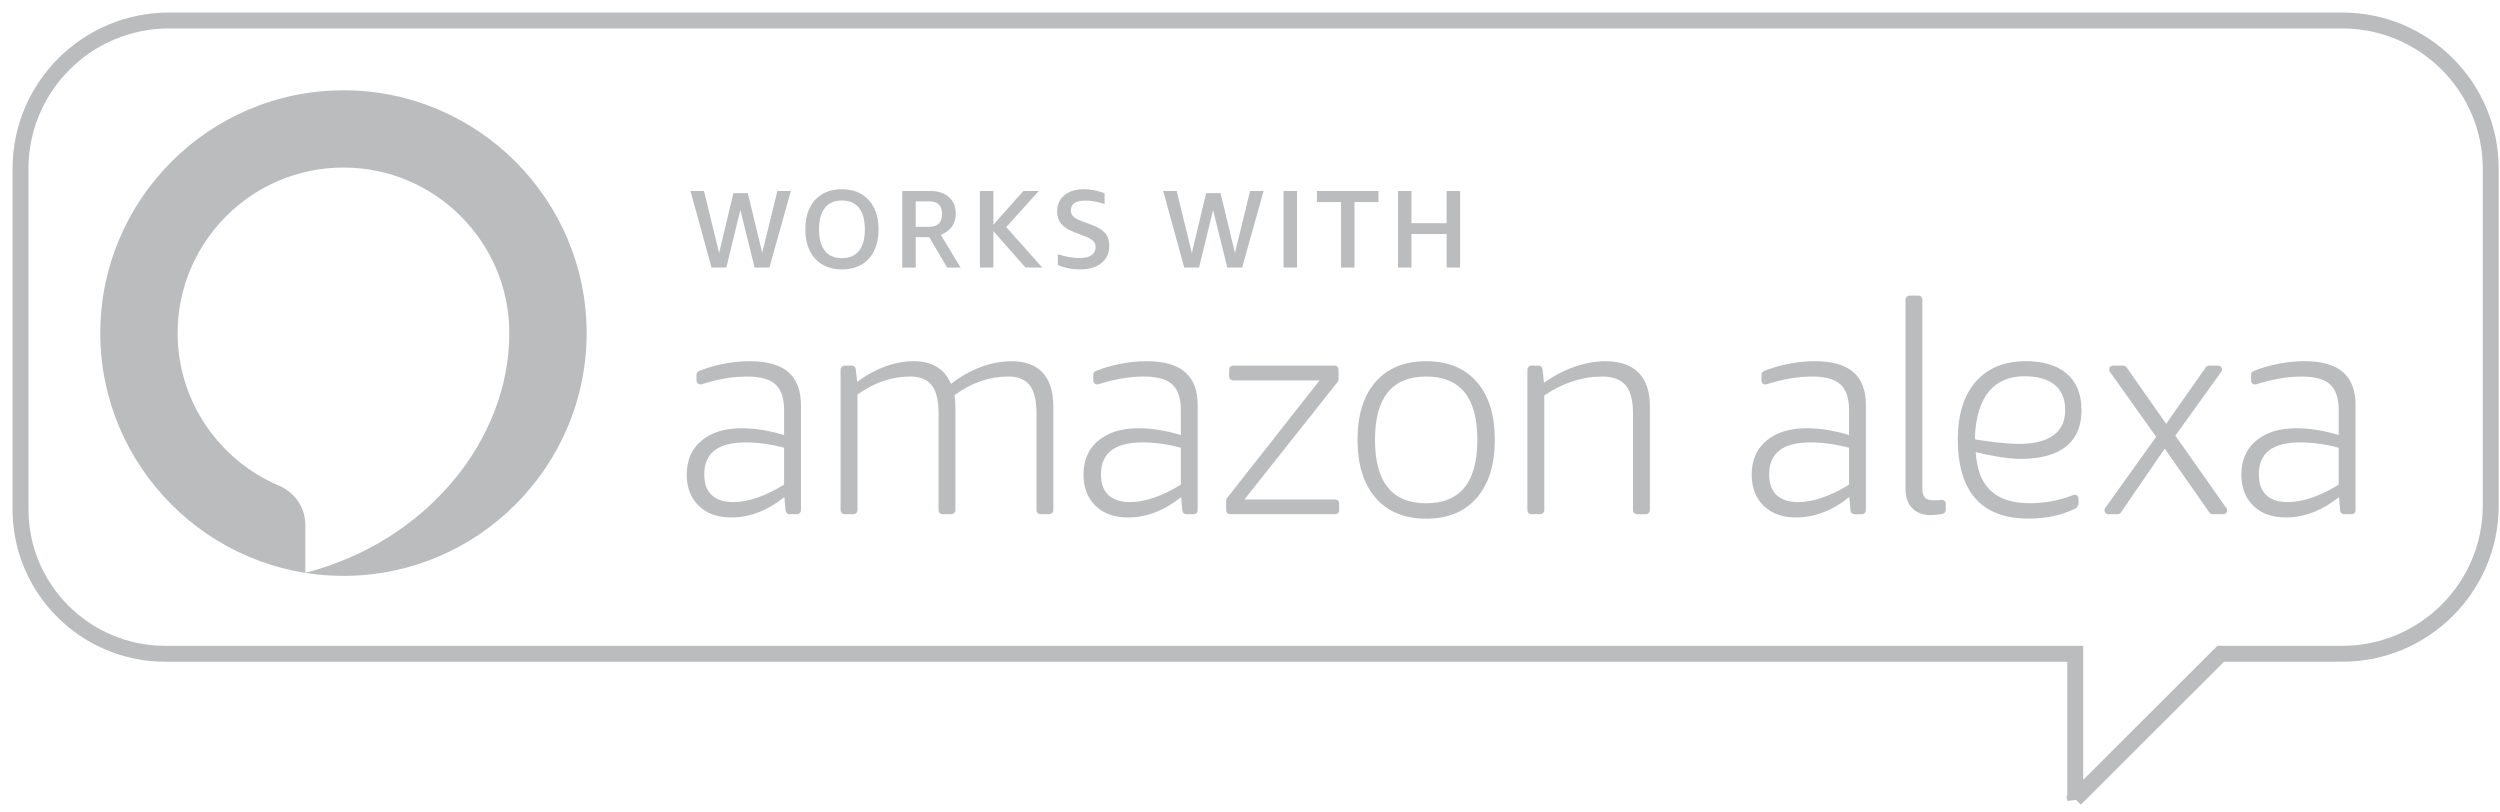 <svg width="157" height="51" viewBox="0 0 157 51" xmlns="http://www.w3.org/2000/svg"><title>logo_amazonalexa</title><g fill="none" fill-rule="evenodd"><path d="M130.324 50.18v-9.123H10.374c-5.01 0-9.086-4.07-9.086-9.07V10.59c0-5.13 4.18-9.303 9.32-9.303h136.49c5.138 0 9.32 4.174 9.32 9.303v21.164c0 5.13-4.182 9.303-9.32 9.303h-7.634l-9.14 9.122z" stroke="#BABCBE"/><path d="M46.063 31.53c.47 0 .98-.095 1.524-.288.545-.19 1.096-.46 1.654-.806v-2.318c-.828-.222-1.634-.334-2.414-.334-1.735 0-2.6.67-2.6 2.003 0 .57.153 1.002.462 1.3.31.296.77.444 1.375.444m3.27.53l-.074-.844c-1.066.854-2.18 1.28-3.345 1.28-.855 0-1.533-.244-2.035-.734-.5-.487-.752-1.14-.752-1.956 0-.902.31-1.614.928-2.133.62-.52 1.462-.78 2.528-.78.83 0 1.715.142 2.657.428v-1.558c0-.754-.178-1.295-.538-1.623-.358-.328-.954-.493-1.783-.493-.894 0-1.842.16-2.844.48-.165.053-.335-.067-.335-.24v-.35c0-.1.062-.195.156-.234.43-.18.912-.325 1.443-.436.594-.123 1.176-.185 1.745-.185 1.09 0 1.9.23 2.426.688.527.456.79 1.15.79 2.077v6.59c0 .14-.115.255-.255.255h-.46c-.13 0-.24-.1-.252-.233M65.346 32.292c-.14 0-.255-.114-.255-.254v-6.09c0-.804-.14-1.388-.426-1.754-.285-.365-.737-.547-1.356-.547-1.178 0-2.3.39-3.364 1.17.037.296.055.586.055.87v6.35c0 .14-.115.255-.255.255h-.55c-.14 0-.255-.114-.255-.254v-6.09c0-.804-.142-1.388-.427-1.754-.284-.365-.737-.547-1.356-.547-1.152 0-2.255.378-3.308 1.132v7.258c0 .14-.116.254-.256.254h-.55c-.14 0-.254-.114-.254-.254v-8.822c0-.14.114-.255.254-.255h.446c.13 0 .24.1.254.228l.088.792c.555-.42 1.142-.74 1.755-.963.613-.224 1.21-.334 1.793-.334 1.164 0 1.945.476 2.342 1.428.582-.456 1.2-.808 1.858-1.056.655-.248 1.307-.37 1.95-.37.856 0 1.506.24 1.952.72.446.484.668 1.184.668 2.1v6.534c0 .14-.114.254-.254.254h-.55zM70.982 31.53c.47 0 .98-.095 1.524-.288.545-.19 1.096-.46 1.653-.806v-2.318c-.83-.222-1.636-.334-2.417-.334-1.734 0-2.6.67-2.6 2.003 0 .57.154 1.002.463 1.3.31.296.77.444 1.376.444m3.268.53l-.072-.844c-1.066.854-2.18 1.28-3.344 1.28-.856 0-1.534-.244-2.037-.734-.5-.487-.752-1.14-.752-1.956 0-.902.31-1.614.93-2.133.62-.52 1.462-.78 2.527-.78.83 0 1.715.142 2.657.428v-1.558c0-.754-.18-1.295-.54-1.623-.36-.328-.954-.493-1.783-.493-.892 0-1.84.16-2.842.48-.167.053-.335-.067-.335-.24v-.35c0-.1.058-.195.154-.234.43-.18.913-.325 1.444-.436.594-.123 1.176-.185 1.746-.185 1.09 0 1.9.23 2.424.688.528.456.79 1.15.79 2.077v6.59c0 .14-.114.255-.255.255h-.458c-.133 0-.242-.1-.255-.233M77.002 32.038v-.604c0-.057.02-.113.056-.158l5.815-7.388h-5.43c-.142 0-.254-.113-.254-.255v-.417c0-.14.11-.255.254-.255h6.365c.14 0 .254.115.254.256v.602c0 .057-.02.113-.054.16l-5.855 7.386h5.69c.142 0 .256.114.256.255v.418c0 .14-.113.254-.254.254h-6.588c-.142 0-.256-.114-.256-.254M89.563 31.606c2.145 0 3.215-1.33 3.215-3.99 0-2.645-1.07-3.97-3.215-3.97-2.142 0-3.214 1.325-3.214 3.97 0 2.66 1.07 3.99 3.213 3.99m0 .965c-1.363 0-2.42-.435-3.177-1.308-.756-.872-1.133-2.087-1.133-3.645 0-1.558.377-2.77 1.133-3.636.757-.865 1.814-1.298 3.177-1.298 1.364 0 2.423.433 3.18 1.3.754.866 1.133 2.077 1.133 3.635 0 1.558-.38 2.773-1.134 3.645-.756.873-1.815 1.31-3.18 1.31M102.807 32.292c-.14 0-.255-.114-.255-.254v-6.09c0-.804-.156-1.388-.464-1.754-.31-.365-.805-.547-1.487-.547-1.237 0-2.446.396-3.62 1.187v7.204c0 .14-.117.254-.256.254h-.55c-.142 0-.256-.114-.256-.254v-8.822c0-.14.114-.255.255-.255h.445c.13 0 .24.1.253.23l.09.847c.606-.433 1.245-.767 1.913-1.002.67-.235 1.32-.352 1.952-.352.904 0 1.595.238 2.072.715.475.476.714 1.177.714 2.105v6.535c0 .14-.113.254-.253.254h-.55zM112.94 31.53c.47 0 .98-.095 1.524-.288.545-.19 1.096-.46 1.654-.806v-2.318c-.83-.222-1.635-.334-2.417-.334-1.732 0-2.598.667-2.598 2.003 0 .57.152 1.002.463 1.3.31.296.767.444 1.375.444m3.27.54l-.074-.854c-1.065.854-2.18 1.28-3.345 1.28-.853 0-1.53-.244-2.033-.734-.5-.487-.752-1.14-.752-1.956 0-.903.31-1.614.928-2.133.62-.52 1.46-.78 2.528-.78.83 0 1.716.142 2.658.428v-1.558c0-.754-.18-1.295-.54-1.623-.357-.328-.953-.493-1.782-.493-.897 0-1.85.162-2.858.486-.158.05-.32-.064-.32-.23v-.373c0-.097.056-.187.147-.224.434-.18.92-.326 1.45-.437.596-.125 1.178-.188 1.747-.188 1.09 0 1.9.23 2.424.688.527.456.79 1.15.79 2.077v6.602c0 .133-.107.242-.242.242h-.483c-.124 0-.23-.097-.24-.222M122.193 32.026c0 .112-.076.213-.185.236-.258.057-.51.086-.76.086-.5 0-.885-.146-1.162-.436-.28-.29-.42-.695-.42-1.215v-11.89c0-.133.11-.243.244-.243h.572c.135 0 .244.11.244.244v11.87c0 .272.053.463.158.574.105.11.295.167.566.167.135 0 .294-.008.476-.026.142-.014.267.097.267.24v.392zM138.752 32.188l-2.808-4.013-2.753 4.01c-.044.067-.12.107-.198.107h-.588c-.2 0-.314-.224-.2-.386l3.2-4.474-2.905-4.087c-.113-.162 0-.384.198-.384h.647c.08 0 .155.04.2.104l2.49 3.55 2.493-3.55c.047-.065.12-.103.2-.103h.57c.197 0 .314.224.197.385l-2.883 4.012 3.205 4.55c.115.163 0 .385-.197.385h-.67c-.08 0-.153-.04-.198-.104M143.693 31.53c.47 0 .98-.095 1.522-.288.547-.19 1.096-.46 1.655-.806v-2.318c-.83-.222-1.635-.334-2.416-.334-1.734 0-2.6.667-2.6 2.003 0 .57.153 1.002.463 1.3.31.296.767.444 1.376.444m3.268.54l-.07-.854c-1.067.854-2.183 1.28-3.347 1.28-.854 0-1.533-.244-2.033-.734-.502-.487-.754-1.14-.754-1.956 0-.903.31-1.614.93-2.133.62-.52 1.46-.78 2.527-.78.83 0 1.715.142 2.657.428v-1.558c0-.754-.18-1.295-.54-1.623-.358-.328-.953-.493-1.782-.493-.897 0-1.85.162-2.858.486-.157.05-.32-.064-.32-.23v-.373c0-.097.056-.187.147-.224.434-.18.918-.326 1.45-.437.595-.125 1.178-.188 1.748-.188 1.088 0 1.9.23 2.424.688.525.456.79 1.15.79 2.077v6.602c0 .133-.11.242-.245.242h-.48c-.128 0-.23-.097-.244-.222M127.13 23.63c1.39 0 2.565.523 2.565 2.123 0 1.697-1.468 2.123-2.902 2.123-.913 0-2.166-.185-2.76-.282l-.005-.217c.123-2.438 1.168-3.748 3.103-3.748m-2.247 7.047c-.468-.518-.718-1.14-.81-2.278.625.147 1.905.42 2.814.42 1.83 0 3.83-.567 3.83-3.067 0-2.112-1.433-3.07-3.492-3.07-1.35 0-2.4.43-3.15 1.29-.75.86-1.125 2.068-1.125 3.624 0 1.647.372 2.886 1.116 3.72.743.835 1.85 1.253 3.326 1.253 1.125 0 2.107-.213 2.947-.638.118-.062.192-.188.192-.323v-.29c0-.17-.17-.29-.33-.227-.876.34-1.79.513-2.736.513-1.164 0-2.026-.31-2.583-.93M47.387 16.802l-.892-3.614-.883 3.614h-.93l-1.32-4.807h.848l.95 3.892.898-3.76h.903l.907 3.752.95-3.885h.847l-1.346 4.807M51.435 14.402c0 .592.124 1.042.368 1.35.245.307.602.46 1.07.46.467 0 .824-.153 1.07-.46.247-.308.37-.758.37-1.35 0-.592-.123-1.042-.37-1.35-.246-.307-.603-.46-1.07-.46-.468 0-.825.153-1.07.46-.244.308-.368.758-.368 1.35m-.86 0c0-.51.088-.953.27-1.332.18-.38.444-.672.79-.877.348-.205.762-.308 1.24-.308.46 0 .865.1 1.21.298.345.198.612.487.802.867.19.38.286.83.286 1.352 0 .51-.09.953-.27 1.332-.182.38-.445.672-.794.878-.348.205-.76.308-1.236.308-.465 0-.867-.1-1.213-.3-.344-.197-.61-.486-.802-.866-.19-.378-.284-.83-.284-1.352M57.508 14.242h.842c.54 0 .81-.265.81-.798 0-.53-.263-.797-.788-.797h-.864v1.595zm-.848 2.56v-4.807h1.8c.47 0 .85.128 1.135.386.285.256.428.603.428 1.038 0 .313-.08.584-.24.81-.16.227-.392.4-.7.522l1.245 2.053h-.847l-1.125-1.91h-.847v1.91h-.848zM61.537 16.802v-4.807h.847v2.116l1.884-2.115h.97L63.19 14.26l2.265 2.542H64.4l-2.016-2.29v2.29M67.482 14.59c-.384-.15-.662-.324-.836-.53-.173-.207-.26-.465-.26-.774 0-.43.152-.77.456-1.024.302-.25.71-.378 1.226-.378.426 0 .86.084 1.3.25v.674c-.444-.14-.847-.21-1.21-.21-.608 0-.91.207-.91.618 0 .157.054.287.165.39.108.1.303.202.582.304l.58.215c.385.144.663.316.834.52.17.203.255.462.255.777 0 .467-.163.834-.494 1.1-.327.265-.778.398-1.353.398-.245 0-.49-.025-.736-.073-.244-.05-.46-.117-.646-.205v-.672c.224.073.46.13.703.173.243.042.464.062.66.062.325 0 .573-.06.746-.176.174-.12.26-.29.26-.51 0-.158-.052-.288-.157-.39-.105-.1-.29-.203-.554-.305l-.61-.236zM77.074 16.802l-.893-3.614-.882 3.614h-.93l-1.32-4.807h.848l.95 3.892.898-3.76h.903l.907 3.752.95-3.885h.847l-1.345 4.807M80.607 16.803h.848v-4.808h-.848M84.214 16.802V12.69h-1.508v-.695h3.862v.695h-1.506v4.112M90.848 16.802v-2.108h-2.21v2.108h-.845v-4.807h.846v2.02h2.208v-2.02h.848v4.807M19.174 35.975v-3.022c0-1.074-.66-2.033-1.66-2.457-3.74-1.586-6.36-5.294-6.36-9.577 0-5.707 4.653-10.397 10.416-10.397 5.762 0 10.414 4.69 10.414 10.396 0 6.734-5.217 13.1-12.81 15.055M21.57 5.672c-8.45 0-15.273 6.88-15.273 15.247 0 8.368 6.822 15.246 15.273 15.246 8.45 0 15.272-6.878 15.272-15.247 0-8.37-6.822-15.248-15.272-15.248" fill="#BABCBE"/></g></svg>